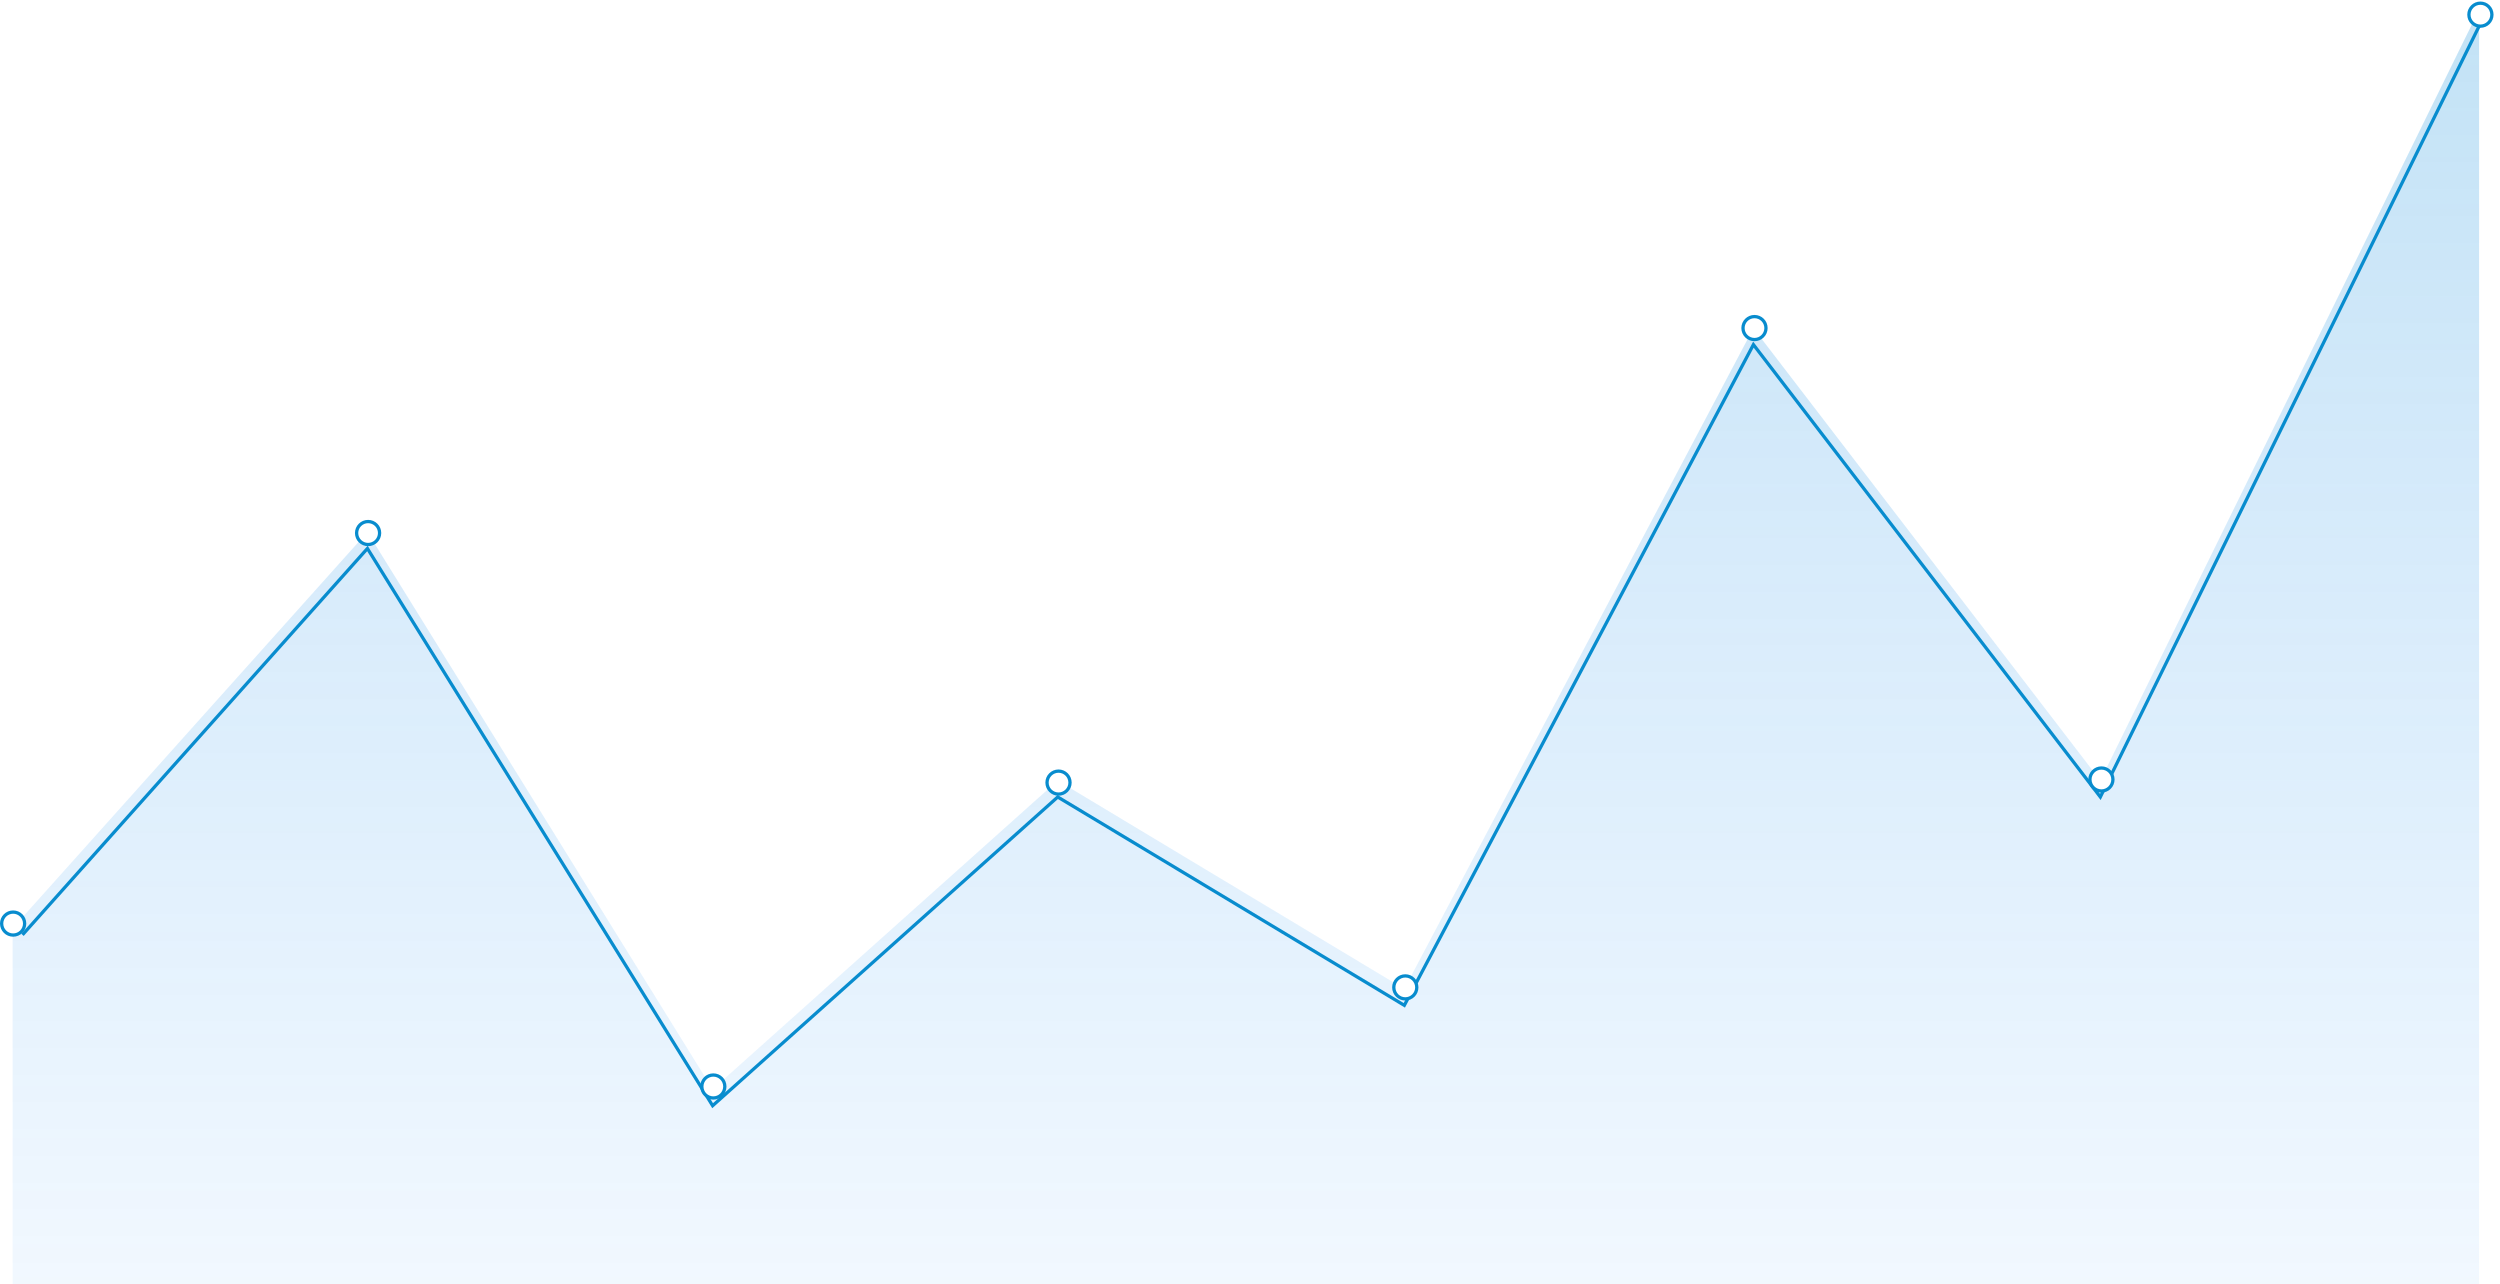 <svg viewBox="0 0 761 391" fill="none" xmlns="http://www.w3.org/2000/svg">
<path d="M111.844 161.958L3.844 282.567V391H754.634V2.98L639.345 237.606L533.739 99.903L427.476 301.025L321.976 237.606L216.923 331.575L111.844 161.958Z" fill="url(#paint0_linear)" fill-opacity="0.3"/>
<g filter="url(#filter0_d)">
<path d="M6.844 279.567L111.844 161.958L216.923 331.575L321.976 237.606L427.476 301.025L533.739 99.903L639.345 237.606L754.634 2.98" stroke="#088CCE"/>
</g>
<circle cx="4" cy="281.135" r="3.5" fill="white" stroke="#088CCE"/>
<circle cx="112.049" cy="162.254" r="3.5" fill="white" stroke="#088CCE"/>
<circle cx="217.138" cy="330.731" r="3.5" fill="white" stroke="#088CCE"/>
<circle cx="322.214" cy="238.226" r="3.5" fill="white" stroke="#088CCE"/>
<circle cx="427.771" cy="300.563" r="3.5" fill="white" stroke="#088CCE"/>
<circle cx="534.067" cy="99.865" r="3.5" fill="white" stroke="#088CCE"/>
<circle cx="639.676" cy="237.278" r="3.5" fill="white" stroke="#088CCE"/>
<circle cx="755.037" cy="4.465" r="3.5" fill="white" stroke="#088CCE"/>
<defs>
<filter id="filter0_d" x="1.471" y="2.759" width="758.612" height="339.586" filterUnits="userSpaceOnUse" color-interpolation-filters="sRGB">
<feFlood flood-opacity="0" result="BackgroundImageFix"/>
<feColorMatrix in="SourceAlpha" type="matrix" values="0 0 0 0 0 0 0 0 0 0 0 0 0 0 0 0 0 0 127 0"/>
<feOffset dy="5"/>
<feGaussianBlur stdDeviation="2.5"/>
<feColorMatrix type="matrix" values="0 0 0 0 0.031 0 0 0 0 0.549 0 0 0 0 0.808 0 0 0 1 0"/>
<feBlend mode="normal" in2="BackgroundImageFix" result="effect1_dropShadow"/>
<feBlend mode="normal" in="SourceGraphic" in2="effect1_dropShadow" result="shape"/>
</filter>
<linearGradient id="paint0_linear" x1="1488.31" y1="-122.312" x2="1488.31" y2="503" gradientUnits="userSpaceOnUse">
<stop stop-color="#088CCE"/>
<stop offset="1" stop-color="#007AFF" stop-opacity="0"/>
</linearGradient>
</defs>
</svg>
